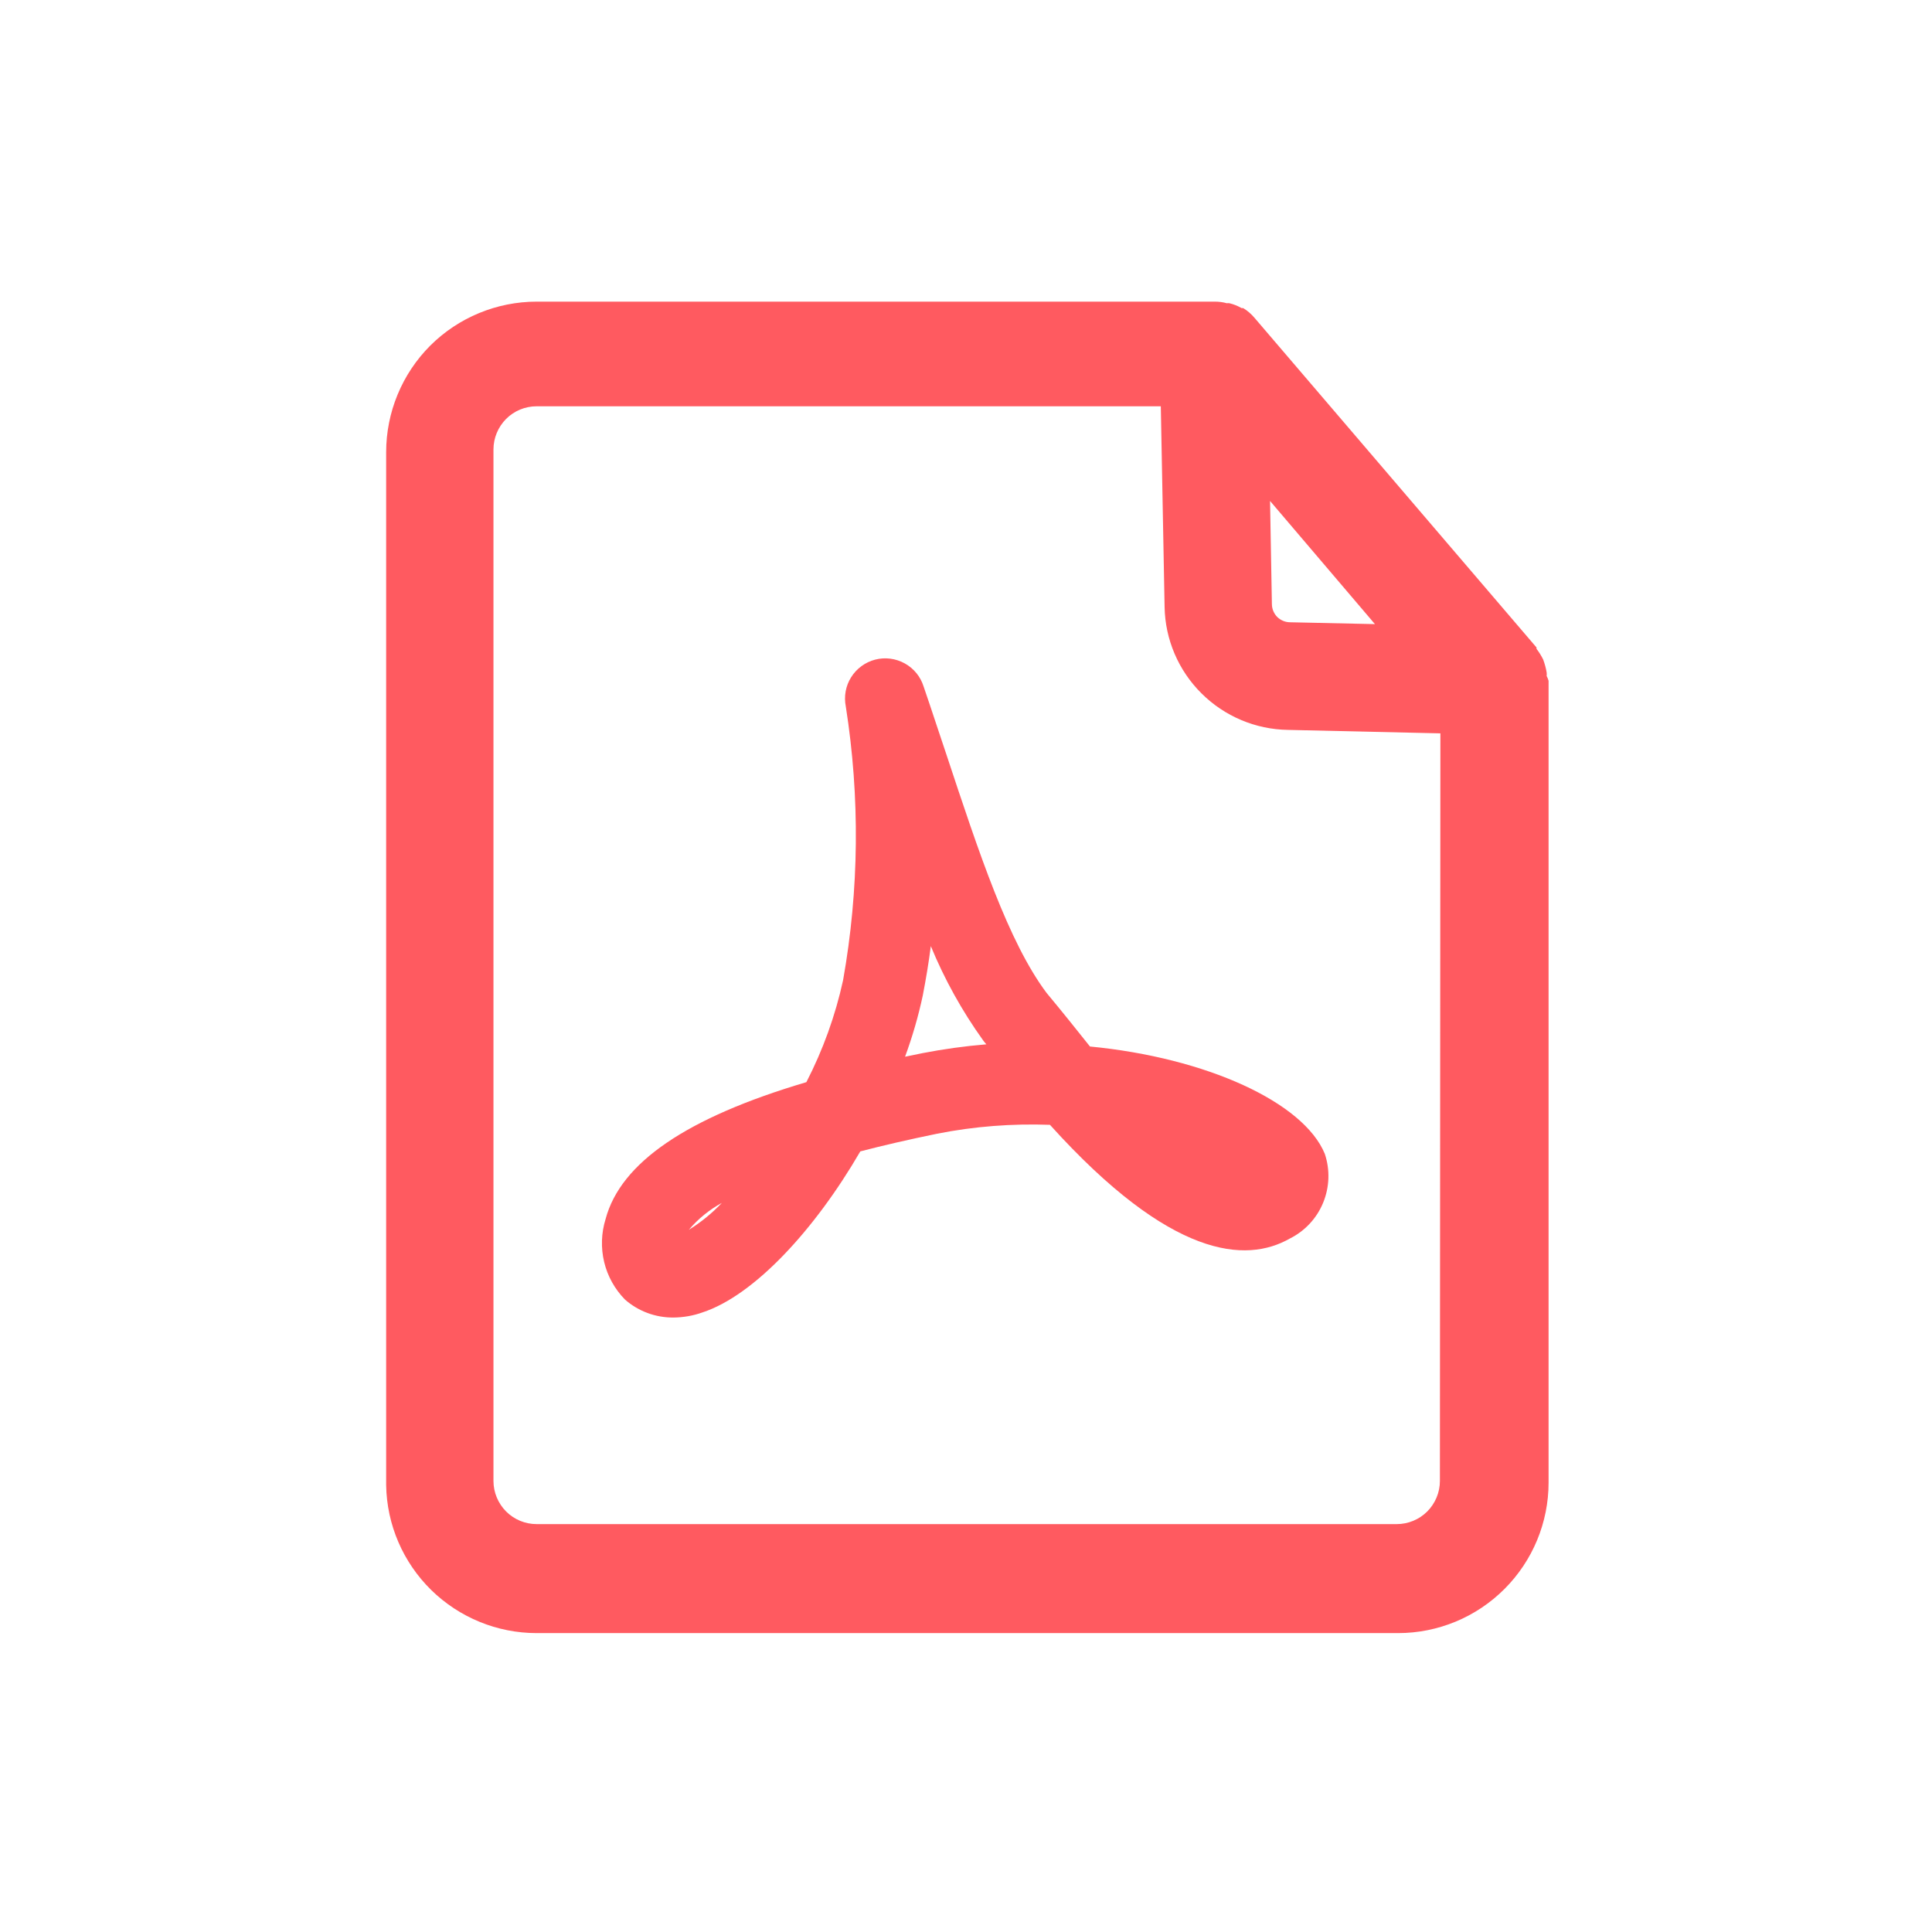 <svg width="24" height="24" viewBox="0 0 24 24" fill="none" xmlns="http://www.w3.org/2000/svg">
<path fill-rule="evenodd" clip-rule="evenodd" d="M19.213 8.353C19.215 8.368 19.215 8.382 19.213 8.397C19.223 8.416 19.231 8.436 19.237 8.457V18.417C19.237 18.913 19.04 19.388 18.689 19.739C18.338 20.09 17.863 20.287 17.367 20.287H6.667C6.176 20.287 5.706 20.094 5.356 19.751C5.006 19.407 4.805 18.94 4.797 18.45V5.617C4.797 5.121 4.994 4.645 5.344 4.294C5.695 3.944 6.171 3.747 6.667 3.747H15.09C15.141 3.747 15.191 3.753 15.24 3.767C15.251 3.765 15.262 3.765 15.273 3.767C15.326 3.78 15.376 3.8 15.423 3.827H15.443C15.496 3.859 15.543 3.9 15.583 3.947L19.087 8.043V8.06C19.119 8.101 19.147 8.146 19.17 8.193C19.189 8.245 19.204 8.299 19.213 8.353ZM15.866 7.664C15.908 7.705 15.964 7.729 16.023 7.73L17.08 7.753L15.777 6.223L15.8 7.507C15.801 7.566 15.825 7.622 15.866 7.664ZM17.73 18.776C17.83 18.675 17.887 18.539 17.887 18.397L17.893 9.11L16 9.067C15.596 9.061 15.211 8.898 14.925 8.613C14.639 8.329 14.474 7.944 14.467 7.54L14.42 5.047H6.667C6.524 5.047 6.388 5.103 6.287 5.204C6.187 5.305 6.13 5.441 6.13 5.583V18.397C6.13 18.539 6.187 18.675 6.287 18.776C6.388 18.877 6.524 18.933 6.667 18.933H17.35C17.492 18.933 17.629 18.877 17.73 18.776ZM11.75 9.353C12.167 10.613 12.527 11.7 13 12.333C13.197 12.57 13.373 12.79 13.54 13C14.99 13.14 16.193 13.693 16.457 14.333C16.524 14.532 16.516 14.748 16.436 14.942C16.356 15.136 16.208 15.294 16.02 15.387C15.48 15.693 14.547 15.64 13.043 13.973C12.574 13.956 12.104 13.992 11.643 14.083C11.283 14.157 10.967 14.23 10.687 14.303C10.12 15.28 9.367 16.093 8.727 16.303C8.61 16.345 8.487 16.366 8.363 16.367C8.143 16.368 7.929 16.289 7.763 16.143C7.637 16.014 7.547 15.853 7.505 15.677C7.463 15.501 7.469 15.316 7.523 15.143C7.71 14.443 8.53 13.883 10.017 13.443C10.223 13.043 10.377 12.617 10.473 12.177C10.673 11.053 10.684 9.904 10.507 8.777C10.482 8.651 10.505 8.521 10.573 8.413C10.641 8.305 10.748 8.226 10.872 8.194C10.995 8.162 11.127 8.179 11.239 8.241C11.351 8.303 11.435 8.405 11.473 8.527C11.529 8.689 11.582 8.849 11.634 9.006C11.673 9.124 11.712 9.239 11.75 9.353ZM8.557 15.277C8.672 15.141 8.811 15.028 8.967 14.943C8.845 15.072 8.707 15.184 8.557 15.277ZM11.243 13.127L11.457 13.083C11.72 13.032 11.986 12.995 12.253 12.973C12.238 12.956 12.223 12.939 12.21 12.92C11.95 12.557 11.733 12.166 11.563 11.753C11.537 11.957 11.503 12.16 11.463 12.367C11.408 12.625 11.334 12.879 11.243 13.127Z" fill="#FF5A60"/>
</svg>
